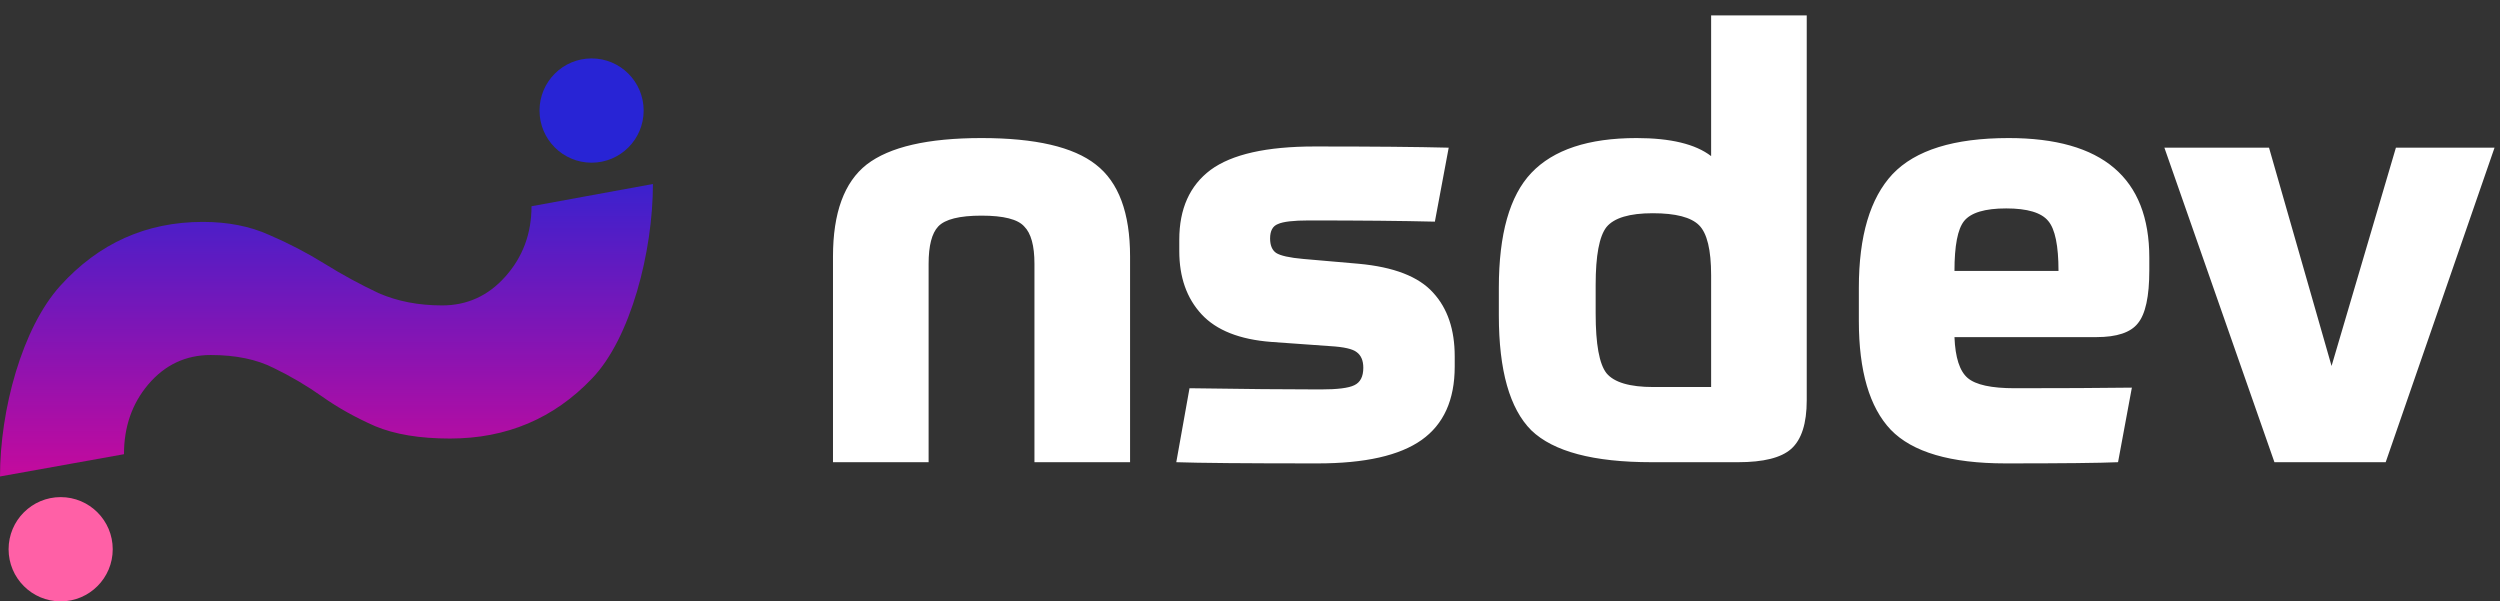 <svg width="1455" height="350" viewBox="0 0 1455 350" fill="none" xmlns="http://www.w3.org/2000/svg">
<rect x="0" y="0" width="1455" height="350" fill="#333333" stroke="none"/>
<path d="M65.606 319.659C65.606 336.416 52.039 350 35.303 350C18.567 350 5 336.416 5 319.659C5 302.903 18.567 289.319 35.303 289.319C52.039 289.319 65.606 302.903 65.606 319.659Z" fill="#FF60A6"/>
<path d="M72.154 264.345L0 277.304C0 238.567 12.856 190.921 35.045 166.363C57.489 141.551 85.161 129.145 118.061 129.145C132.599 129.145 145.478 131.676 156.7 136.74C167.922 141.551 178.634 147.121 188.835 153.45C199.037 159.78 209.494 165.476 220.206 170.54C231.172 175.351 243.542 177.756 257.314 177.756C271.852 177.756 284.094 172.186 294.04 161.046C304.242 149.652 309.343 135.981 309.343 120.03L380 107.091C380 146.588 366.982 196.998 344.539 220.291C322.35 243.584 294.806 255.23 261.905 255.23C244.307 255.23 229.77 252.825 218.293 248.014C206.816 242.951 196.614 237.254 187.688 230.924C178.761 224.595 169.325 219.025 159.378 214.214C149.431 209.151 137.189 206.619 122.652 206.619C108.115 206.619 96 212.315 86.308 223.709C76.872 234.849 72.154 248.394 72.154 264.345Z" fill="url(#paint0_linear_1017_107)"/>
<path d="M374.606 64.341C374.606 81.097 361.039 94.681 344.303 94.681C327.567 94.681 314 81.097 314 64.341C314 47.584 327.567 34 344.303 34C361.039 34 374.606 47.584 374.606 64.341Z" fill="#2824D5"/>
<path d="M540.45 269H484.8V149.3C484.8 123.867 491.333 106.017 504.4 95.75C517.7 85.483 539.983 80.35 571.25 80.35C602.517 80.35 624.683 85.483 637.75 95.75C651.05 106.017 657.7 123.867 657.7 149.3V269H602.05V153.5C602.05 143 600.067 135.767 596.1 131.8C592.367 127.6 584.083 125.5 571.25 125.5C558.417 125.5 550.017 127.6 546.05 131.8C542.317 135.767 540.45 143 540.45 153.5V269ZM739.195 138.8C739.195 142.767 740.362 145.567 742.695 147.2C745.262 148.833 750.512 150 758.445 150.7L790.645 153.5C811.179 155.367 825.645 160.967 834.045 170.3C842.445 179.4 846.645 191.767 846.645 207.4V213.35C846.645 232.717 840.229 246.95 827.395 256.05C814.562 265.15 794.379 269.7 766.845 269.7C724.845 269.7 697.429 269.467 684.595 269L692.295 225.95C723.562 226.417 748.995 226.65 768.595 226.65C778.395 226.65 784.929 225.833 788.195 224.2C791.695 222.567 793.445 219.183 793.445 214.05C793.445 209.85 792.162 206.817 789.595 204.95C787.262 203.083 782.129 201.917 774.195 201.45L739.895 199C721.462 197.6 707.929 192.233 699.295 182.9C690.662 173.567 686.345 161.317 686.345 146.15V139.5C686.345 121.533 692.412 108 704.545 98.9C716.912 89.8 737.095 85.25 765.095 85.25C799.162 85.25 825.179 85.483 843.145 85.95L835.095 129C816.195 128.533 791.695 128.3 761.595 128.3C752.729 128.3 746.779 129 743.745 130.4C740.712 131.567 739.195 134.367 739.195 138.8ZM962.274 225.25H995.874V160.15C995.874 145.45 993.541 135.767 988.874 131.1C984.207 126.433 975.224 124.1 961.924 124.1C948.391 124.1 939.407 126.783 934.974 132.15C930.774 137.517 928.674 148.717 928.674 165.75V182.55C928.674 200.283 930.774 211.833 934.974 217.2C939.407 222.567 948.507 225.25 962.274 225.25ZM1011.62 269H961.224C927.39 269 904.057 262.817 891.224 250.45C878.624 237.85 872.324 215.567 872.324 183.6V167.5C872.324 136.233 878.624 113.95 891.224 100.65C904.057 87.117 924.474 80.35 952.474 80.35C972.307 80.35 986.774 83.85 995.874 90.85V8.95H1051.52V232.95C1051.52 246.483 1048.49 255.933 1042.42 261.3C1036.59 266.433 1026.32 269 1011.62 269ZM1220.1 196.2H1137.5C1137.96 208.1 1140.53 216.033 1145.2 220C1149.86 223.967 1158.96 225.95 1172.5 225.95C1199.56 225.95 1222.31 225.833 1240.75 225.6L1232.7 269C1222.2 269.467 1200.38 269.7 1167.25 269.7C1135.28 269.7 1113 263.167 1100.4 250.1C1088.03 237.033 1081.85 215.917 1081.85 186.75V167.5C1081.85 137.4 1088.38 115.35 1101.45 101.35C1114.75 87.35 1137.26 80.35 1169 80.35C1223.6 80.35 1250.9 103.567 1250.9 150V157.35C1250.9 172.517 1248.68 182.783 1244.25 188.15C1240.05 193.517 1232 196.2 1220.1 196.2ZM1192.1 128.65C1188.13 123.75 1179.96 121.3 1167.6 121.3C1155.23 121.3 1147.06 123.75 1143.1 128.65C1139.36 133.317 1137.5 143 1137.5 157.7H1198.05C1198.05 143 1196.06 133.317 1192.1 128.65ZM1259.67 85.95H1320.57L1356.97 213L1394.42 85.95H1451.82L1388.47 269H1323.72L1259.67 85.95Z" fill="white"/>
<defs>
<linearGradient id="paint0_linear_1017_107" x1="190" y1="34" x2="190" y2="350" gradientUnits="userSpaceOnUse">
<stop stop-color="#2824D5"/>
<stop offset="0.208" stop-color="#3522D0"/>
<stop offset="1" stop-color="#FF0088"/>
</linearGradient>
</defs>
</svg>
